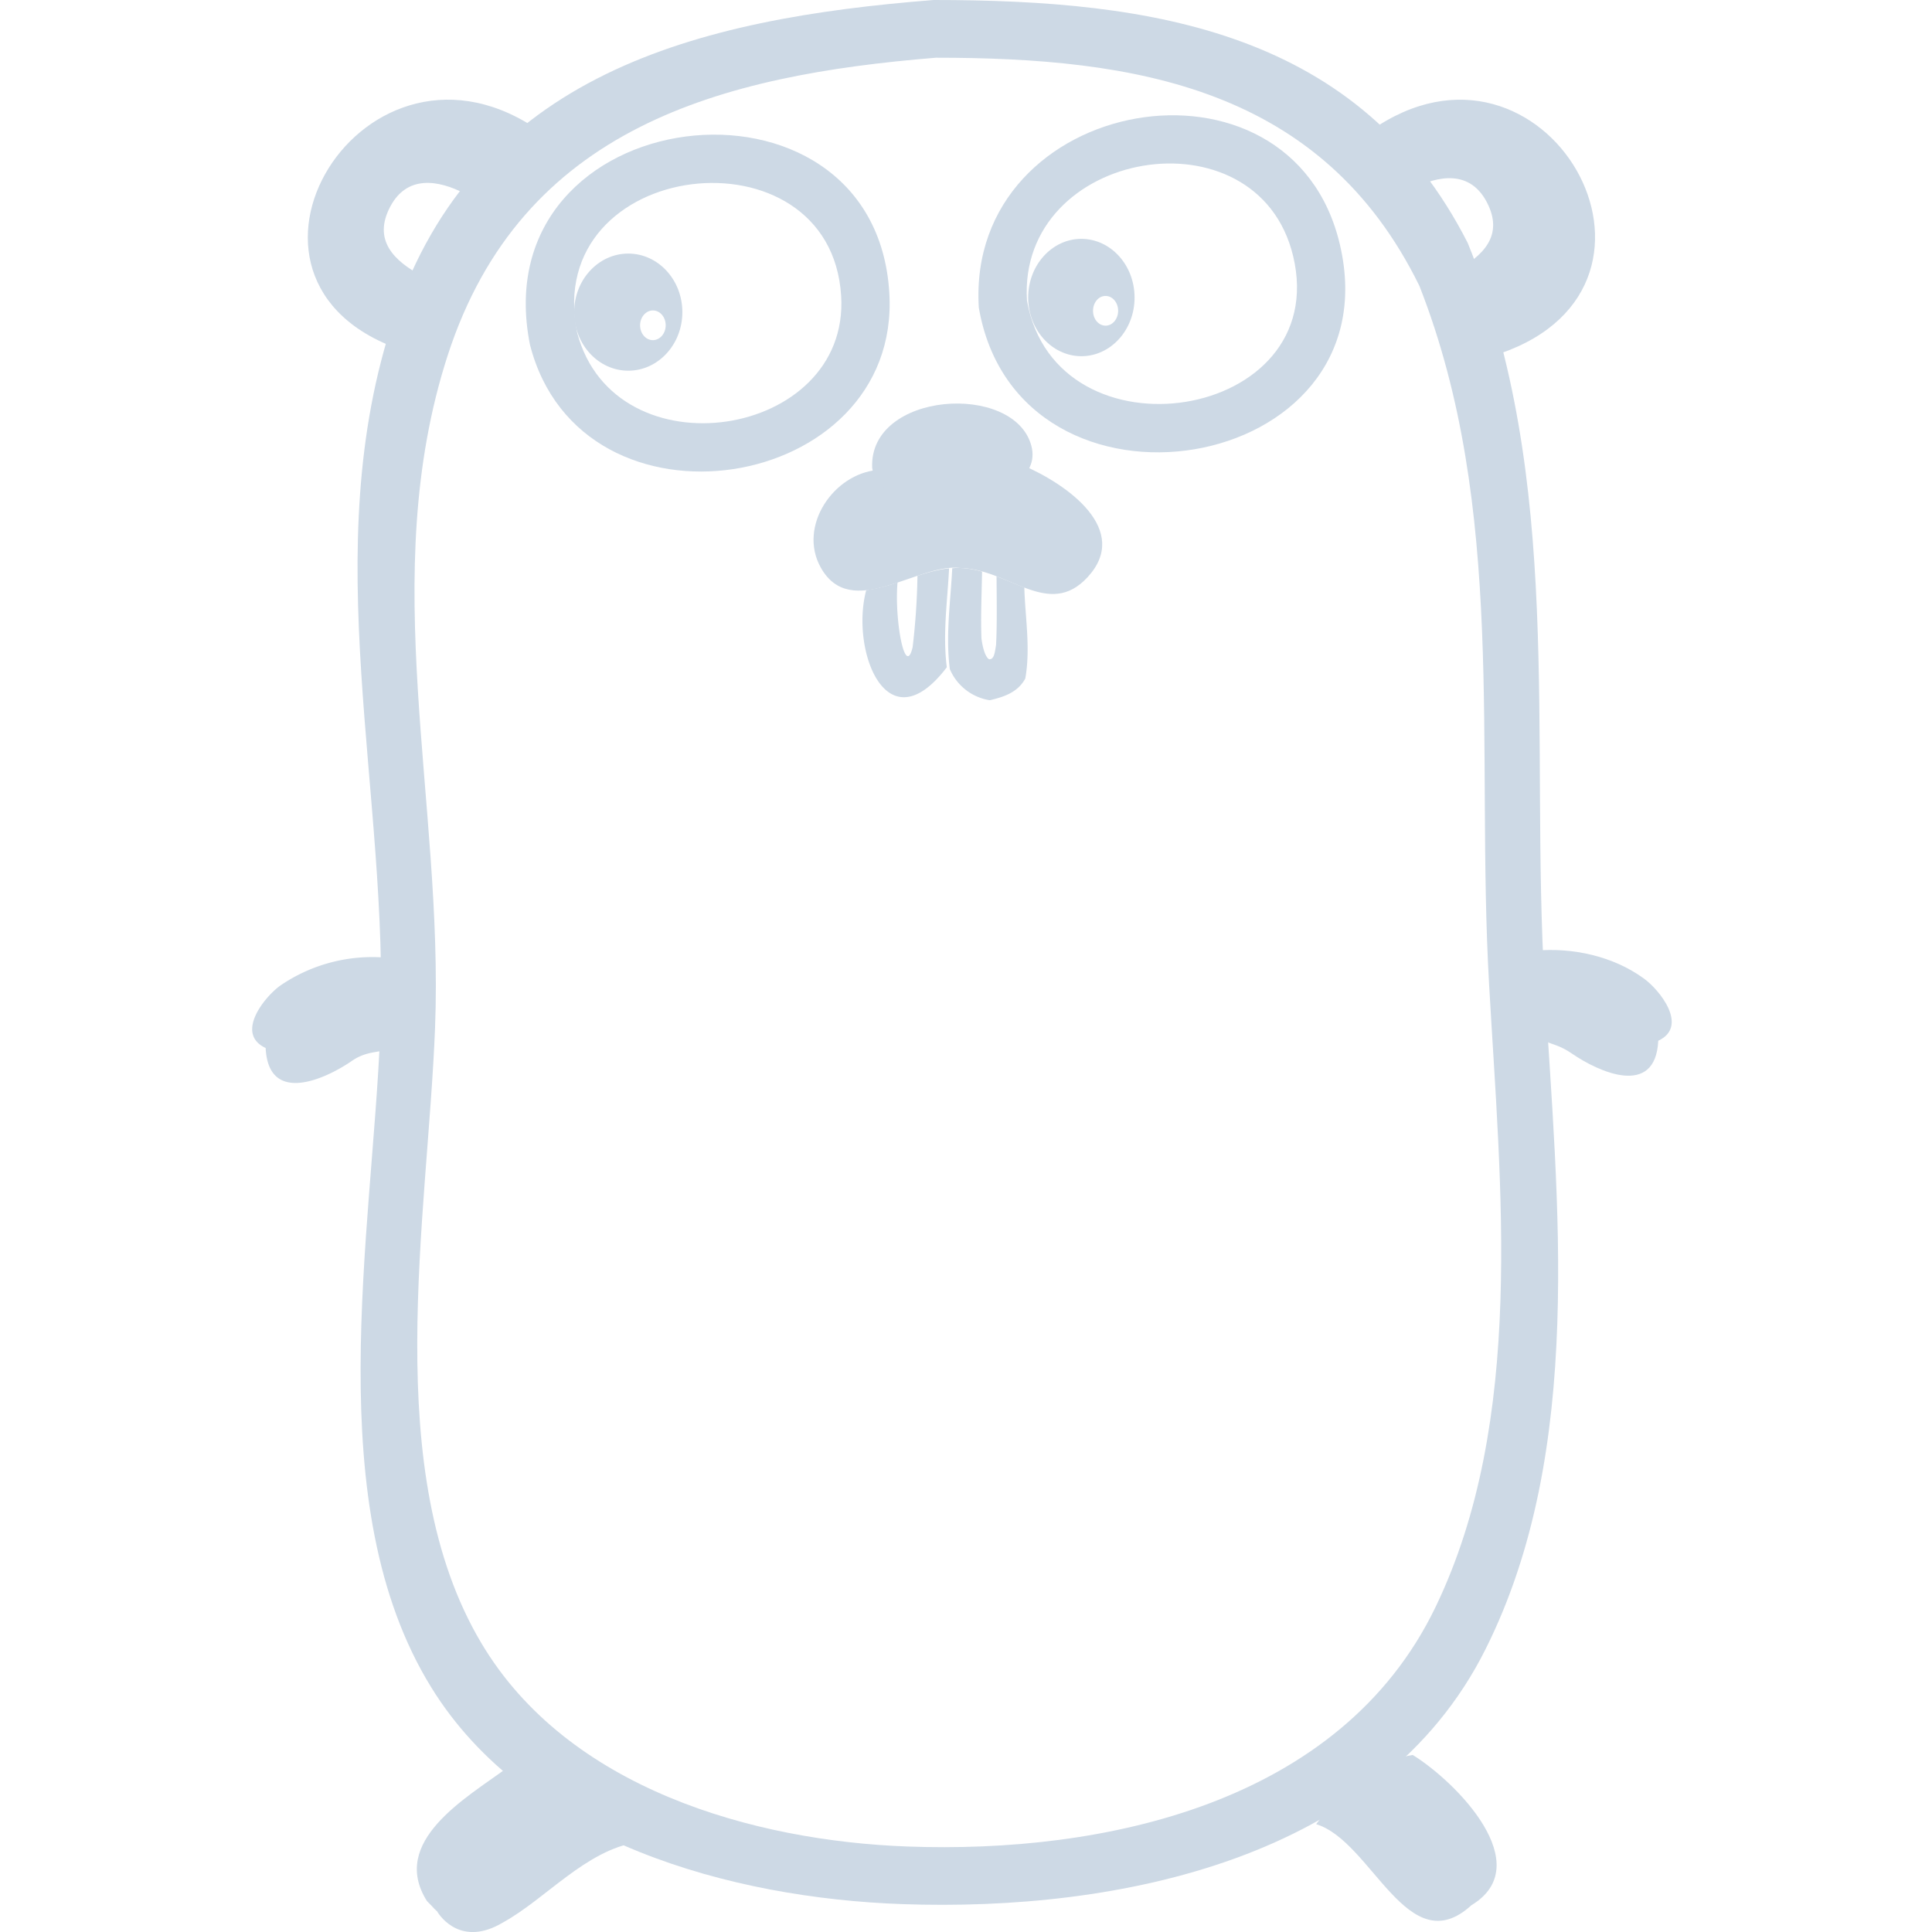 <?xml version="1.0" standalone="no"?><!DOCTYPE svg PUBLIC "-//W3C//DTD SVG 1.1//EN" "http://www.w3.org/Graphics/SVG/1.1/DTD/svg11.dtd"><svg t="1620206653926" class="icon" viewBox="0 0 1024 1024" version="1.1" xmlns="http://www.w3.org/2000/svg" p-id="6809" width="70" height="70" xmlns:xlink="http://www.w3.org/1999/xlink"><defs><style type="text/css"></style></defs><path d="M140.8 555.456c1.472 30.464 31.872 16.384 45.696 6.848 13.056-9.024 22.592 0.32 23.744-17.536 0.704-11.712-3.648-25.28-4.288-37.056a86.208 86.208 0 0 0-57.472 14.72c-8.384 6.08-24 25.408-7.68 33.024" p-id="6810" fill="#cdd9e5"></path><path d="M140.8 555.456c4.416-1.664 9.088-2.816 12.096-6.848" p-id="6811" fill="#cdd9e5"></path><path d="M748.8 930.176c23.424 14.528 66.24 58.368 31.104 79.616-33.792 30.912-52.672-33.92-82.304-42.944 12.736-17.344 28.928-33.152 51.2-36.672zM337.856 976.384c-27.52 4.288-48.448 30.016-71.36 42.624-21.632 12.864-32.96-2.688-34.944-6.144-2.368-1.984 0 0-5.248-5.248-20.032-31.616 20.864-54.72 42.176-70.4 29.632-6.016 53.76 18.752 69.376 39.168z" p-id="6812" fill="#cdd9e5"></path><path d="M219.264 187.456l63.744-120.064C189.376 6.4 102.72 154.688 219.264 187.456z m-12.416-77.952c8.704-16.448 24.896-14.656 40.256-6.528l-22.976 43.52c-15.36-8.128-26.688-19.2-17.28-36.992zM726.592 69.184c92.224-64.768 175.616 81.408 68.416 118.208l-68.416-118.208z m44.096 74.816c15.36-8.128 26.688-19.2 17.28-36.992-8.704-16.448-24.896-14.656-40.256-6.528l22.976 43.52z" p-id="6813" fill="#cdd9e5"></path><path d="M878.912 551.616c-1.472 30.464-31.872 16.384-45.696 6.848-13.056-9.024-16.896-1.536-18.048-19.392-0.768-11.712-2.112-23.424-1.408-35.2 19.776-1.792 41.28 2.944 57.472 14.72 8.384 6.016 24 25.408 7.68 33.024" p-id="6814" fill="#cdd9e5"></path><path d="M878.912 551.616c-4.416-1.664-9.088-2.816-12.096-6.848M818.688 522.752c-7.808-132.8 10.432-268.288-40.768-393.984C720.896 16.704 611.52 0 494.848 0 369.088 9.92 252.224 39.104 208.896 168.064c-41.792 124.416-2.24 252.032-7.36 379.136-4.288 107.328-32.512 250.752 27.072 347.2 50.752 82.24 159.488 111.616 249.472 114.816 114.56 4.096 253.632-23.872 309.248-135.04 52.992-105.664 38.08-237.376 31.36-351.424z m-57.856 329.088c-50.368 104.448-176.256 130.688-279.936 126.848-81.472-3.008-179.904-30.592-225.792-107.84-53.952-90.624-28.416-225.344-24.512-326.208 4.608-119.424-31.168-239.232 6.656-356.16C276.48 67.328 382.208 39.872 496.064 30.592c105.6 0 204.608 15.68 256.256 120.96 46.336 118.016 29.824 245.312 36.928 370.112 6.016 107.136 19.456 230.848-28.416 330.176z" p-id="6815" fill="#cdd9e5"></path><path d="M710.208 129.792c-25.6-110.144-198.336-79.616-191.424 33.216 20.928 121.792 220.032 89.6 191.424-33.216z m-165.888 29.568c-5.12-80.512 122.176-102.272 141.056-23.68 21.056 87.616-125.632 110.592-141.056 23.68zM280.896 182.72c27.136 106.048 196.864 78.848 190.464-27.456C463.744 27.84 254.912 52.416 280.896 182.72z m25.024-6.336C286.848 83.456 440.192 65.92 445.824 156.8c4.736 75.84-119.936 95.232-139.904 19.584z" p-id="6816" fill="#cdd9e5"></path><path d="M332.992 134.4c-15.808 0-28.672 13.888-28.672 31.04s12.864 31.04 28.672 31.04 28.672-13.888 28.672-31.04S348.8 134.4 332.992 134.4z m13.056 45.888c-3.776 0-6.784-3.52-6.784-7.872s3.072-7.872 6.784-7.872c3.776 0 6.784 3.52 6.784 7.872s-3.072 7.872-6.784 7.872zM573.184 126.592c-15.552 0-28.224 13.888-28.224 31.104 0 17.152 12.608 31.04 28.16 31.104 15.552 0 28.224-13.888 28.224-31.04v-0.064c0-17.152-12.608-31.04-28.16-31.104z m12.8 46.016c-3.712 0-6.656-3.52-6.656-7.872 0-4.416 3.008-7.936 6.656-7.872 3.712 0 6.656 3.52 6.656 7.872s-3.008 7.872-6.656 7.872z" p-id="6817" fill="#cdd9e5"></path><path d="M465.216 249.088c-23.36 1.984-42.368 29.696-30.272 51.584 16.064 29.056 51.84-2.56 74.176 0.384 25.664 0.576 46.72 27.2 67.328 4.864 22.912-24.832-9.856-49.024-35.52-59.84l-75.712 3.008z" p-id="6818" fill="#cdd9e5"></path><path d="M503.04 301.248c-5.248 0.512-10.88 1.984-16.768 3.968a366.72 366.72 0 0 1-2.56 37.824c-3.968 16.704-9.728-14.592-8-34.368a79.36 79.36 0 0 1-16.576 4.096c-8.512 31.36 10.624 83.072 42.688 40.896-2.24-17.664 0.32-34.816 1.216-52.416zM542.912 311.36c-4.736-1.792-9.664-3.968-14.72-5.888 0.064 10.56 0.32 25.664-0.256 36.288-0.768 5.056-1.216 7.68-3.648 7.68-1.792-0.96-3.328-5.12-4.096-11.072-0.448-11.904 0.128-23.488 0.32-35.392a48.768 48.768 0 0 0-11.392-1.92c-1.408-0.192-2.944 0.064-4.416 0.128-0.896 17.984-3.584 35.456-1.28 53.44a27.584 27.584 0 0 0 21.184 16.512c6.784-1.6 14.784-3.904 18.816-11.52 2.88-16.064-0.128-32.96-0.512-48.256z" p-id="6819" fill="#cdd9e5"></path><path d="M462.272 247.872c-1.728-40.384 75.264-45.44 84.352-11.648 9.088 33.728-80.576 41.536-84.352 11.648-3.008-23.936 0 0 0 0zM231.04 1012.928s3.2-4.8 11.584-8.832M771.392 998.016s4.8 3.2 8.832 11.584" p-id="6820" fill="#cdd9e5"></path></svg>